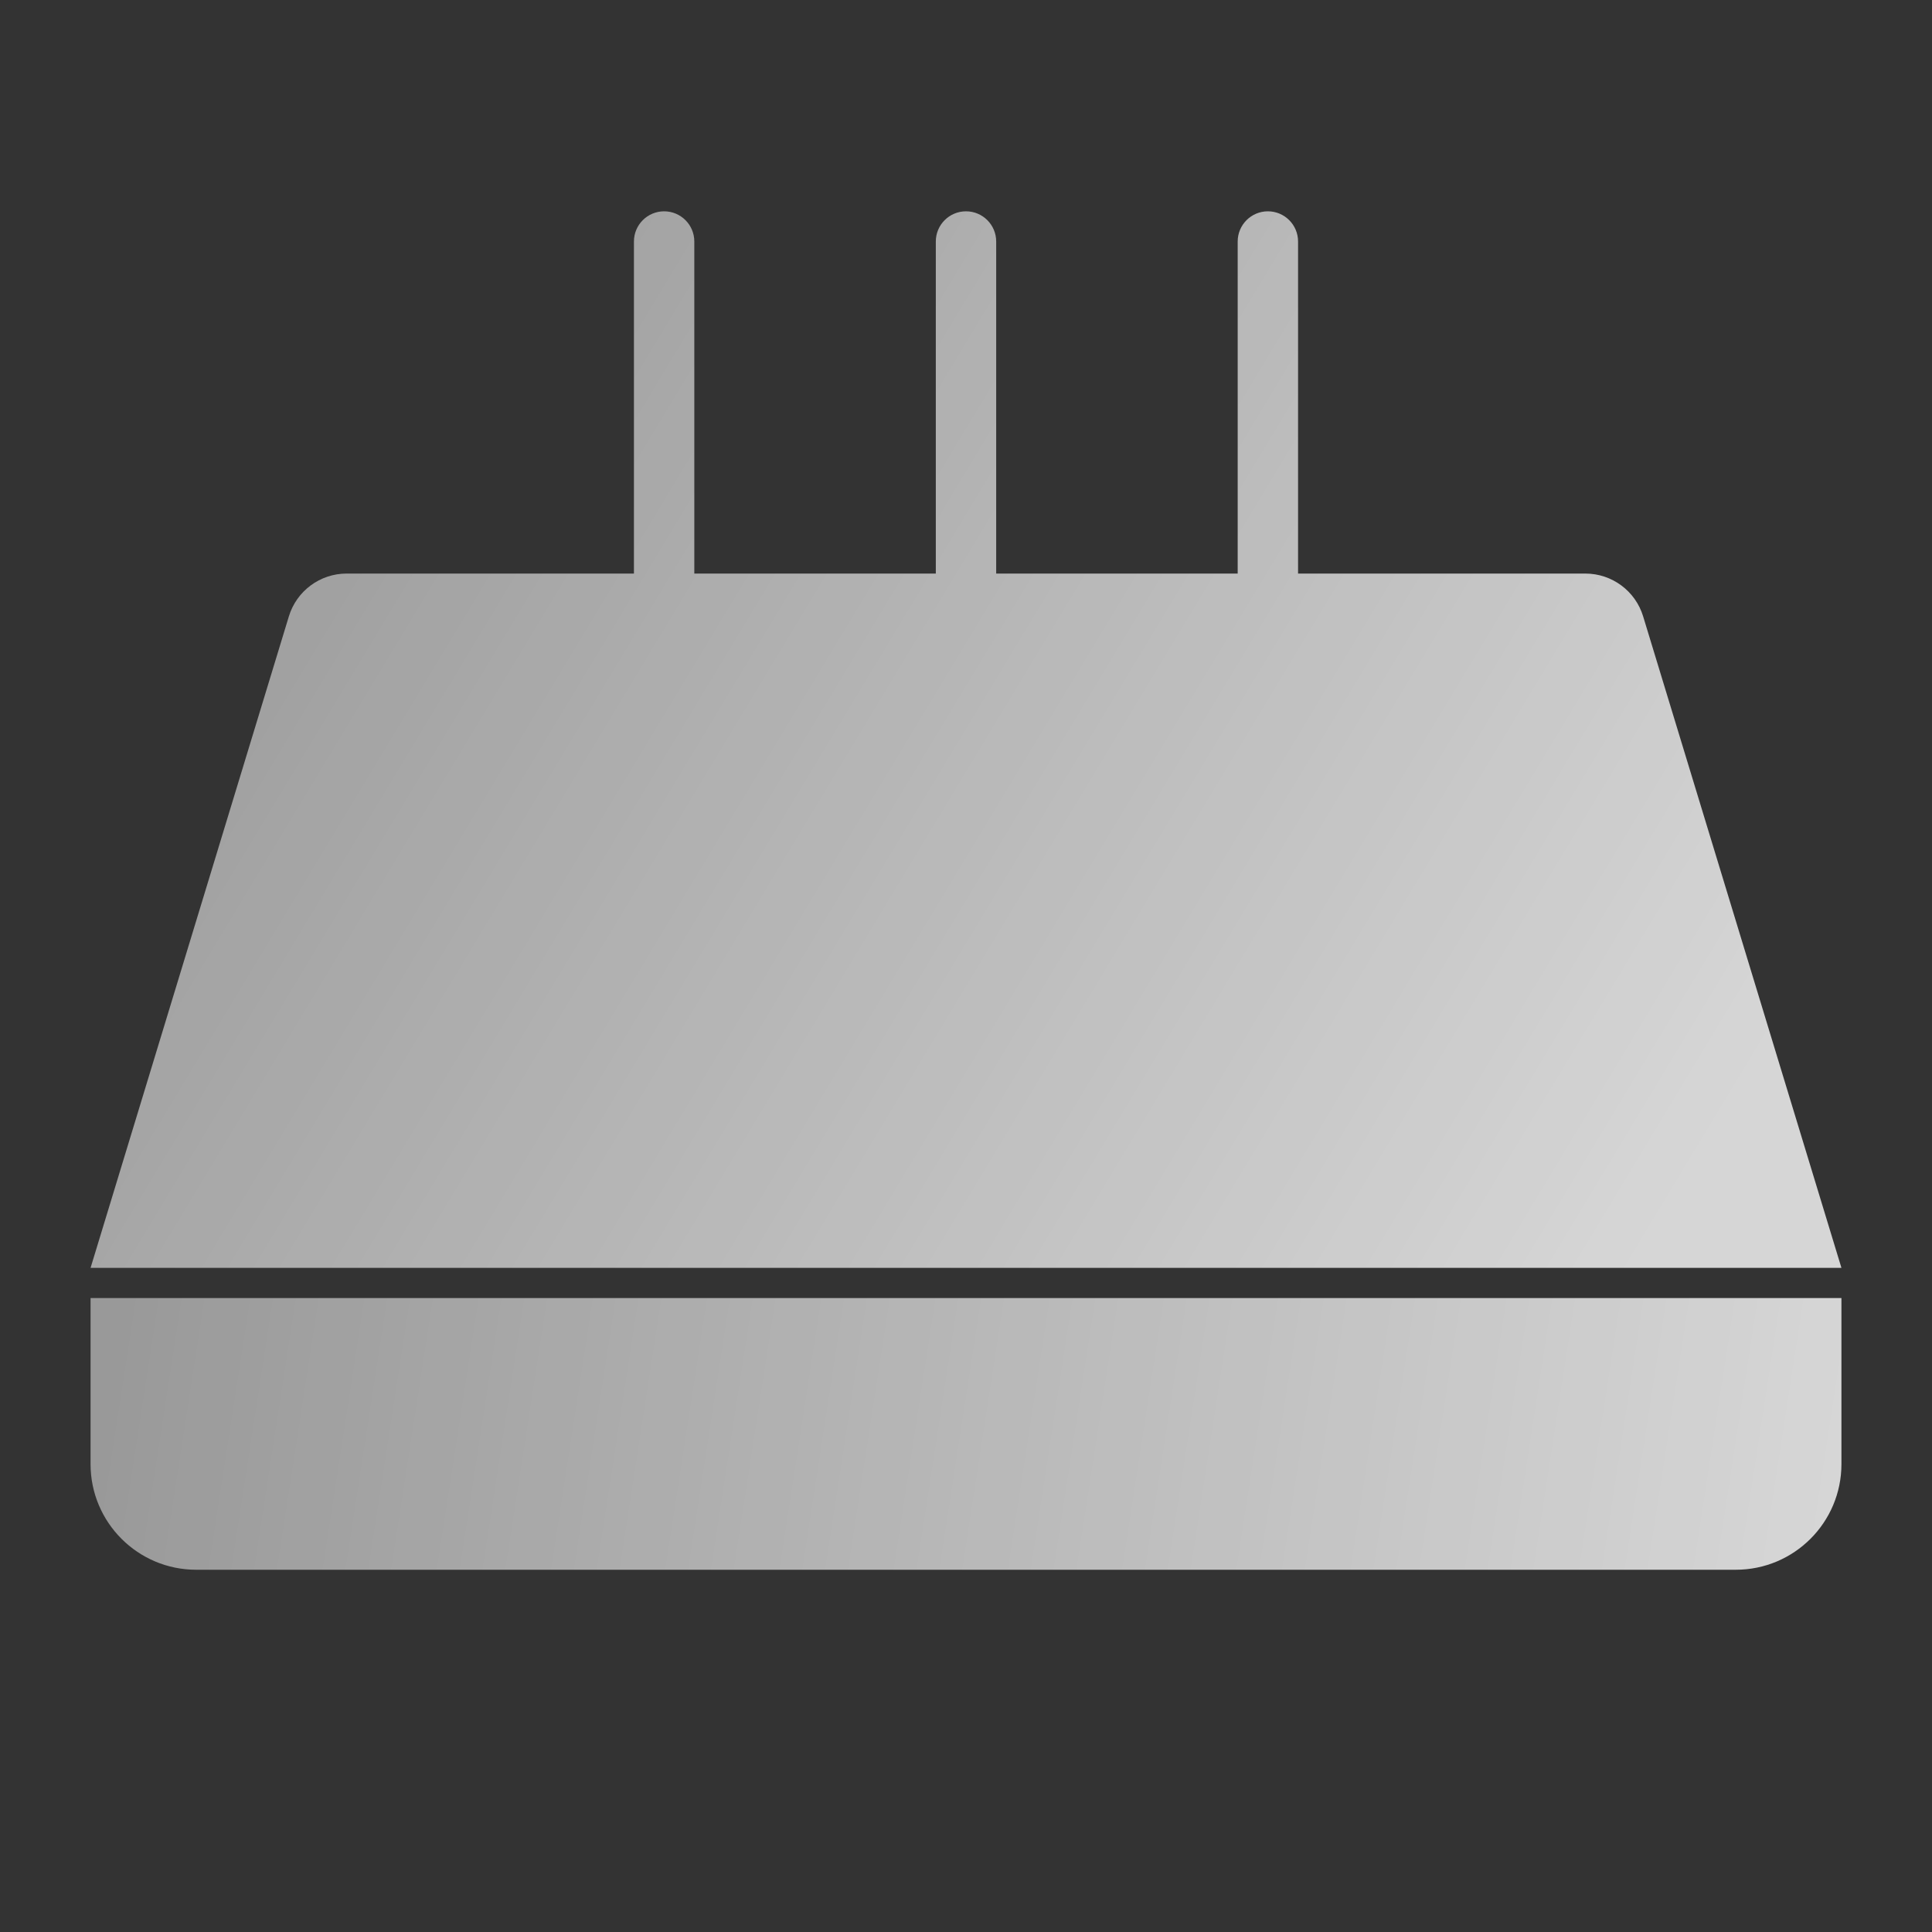 <?xml version="1.0" encoding="UTF-8"?>
<svg width="64px" height="64px" viewBox="0 0 64 64" version="1.1" xmlns="http://www.w3.org/2000/svg" xmlns:xlink="http://www.w3.org/1999/xlink">
    <rect x="0" y="0" width="64" height="64" fill="#333333" stroke="none"/>
    <title>路由器</title>
    <defs>
        <linearGradient x1="2.60000355e-12%" y1="31.793%" x2="100%" y2="68.207%" id="linearGradient-1">
            <stop stop-color="#FFFFFF" stop-opacity="0.5" offset="0%"></stop>
            <stop stop-color="#FFFFFF" stop-opacity="0.8" offset="100%"></stop>
        </linearGradient>
        <linearGradient x1="2.60000355e-12%" y1="48.796%" x2="100%" y2="51.204%" id="linearGradient-2">
            <stop stop-color="#FFFFFF" stop-opacity="0.5" offset="0%"></stop>
            <stop stop-color="#FFFFFF" stop-opacity="0.8" offset="100%"></stop>
        </linearGradient>
    </defs>
    <g id="页面-1" stroke="none" stroke-width="1" fill="none" fill-rule="evenodd">
        <g id="游戏详情，无资讯" transform="translate(-1284, -688)">
            <g id="编组-2备份" transform="translate(712, 576)">
                <g id="编组-8" transform="translate(108, 104)">
                    <g id="路由器" transform="translate(464, 8)">
                        <g transform="translate(3, 7)">
                            <path d="M38,1 C38,0.448 38.448,6.76353751e-17 39,0 C39.552,-1.01453063e-16 40,0.448 40,1 L40,12 L49.518,12 C50.398,12 51.175,12.576 51.431,13.418 L58,35 L0,35 L6.569,13.418 C6.825,12.576 7.602,12 8.482,12 L18,12 L18,1 C18,0.448 18.448,6.76353751e-17 19,0 C19.552,-1.01453063e-16 20,0.448 20,1 L20,12 L28,12 L28,1 C28,0.448 28.448,6.76353751e-17 29,0 C29.552,-1.01453063e-16 30,0.448 30,1 L30,12 L38,12 L38,1 Z" id="形状结合" fill="url(#linearGradient-1)"></path>
                            <path d="M0,36 L58,36 L58,41.5 C58,43.433 56.433,45 54.5,45 L3.5,45 C1.567,45 1.18361906e-16,43.433 0,41.5 L0,36 L0,36 Z" id="矩形" fill="url(#linearGradient-2)"></path>
                        </g>
                    </g>
                </g>
            </g>
        </g>
    </g>
</svg>